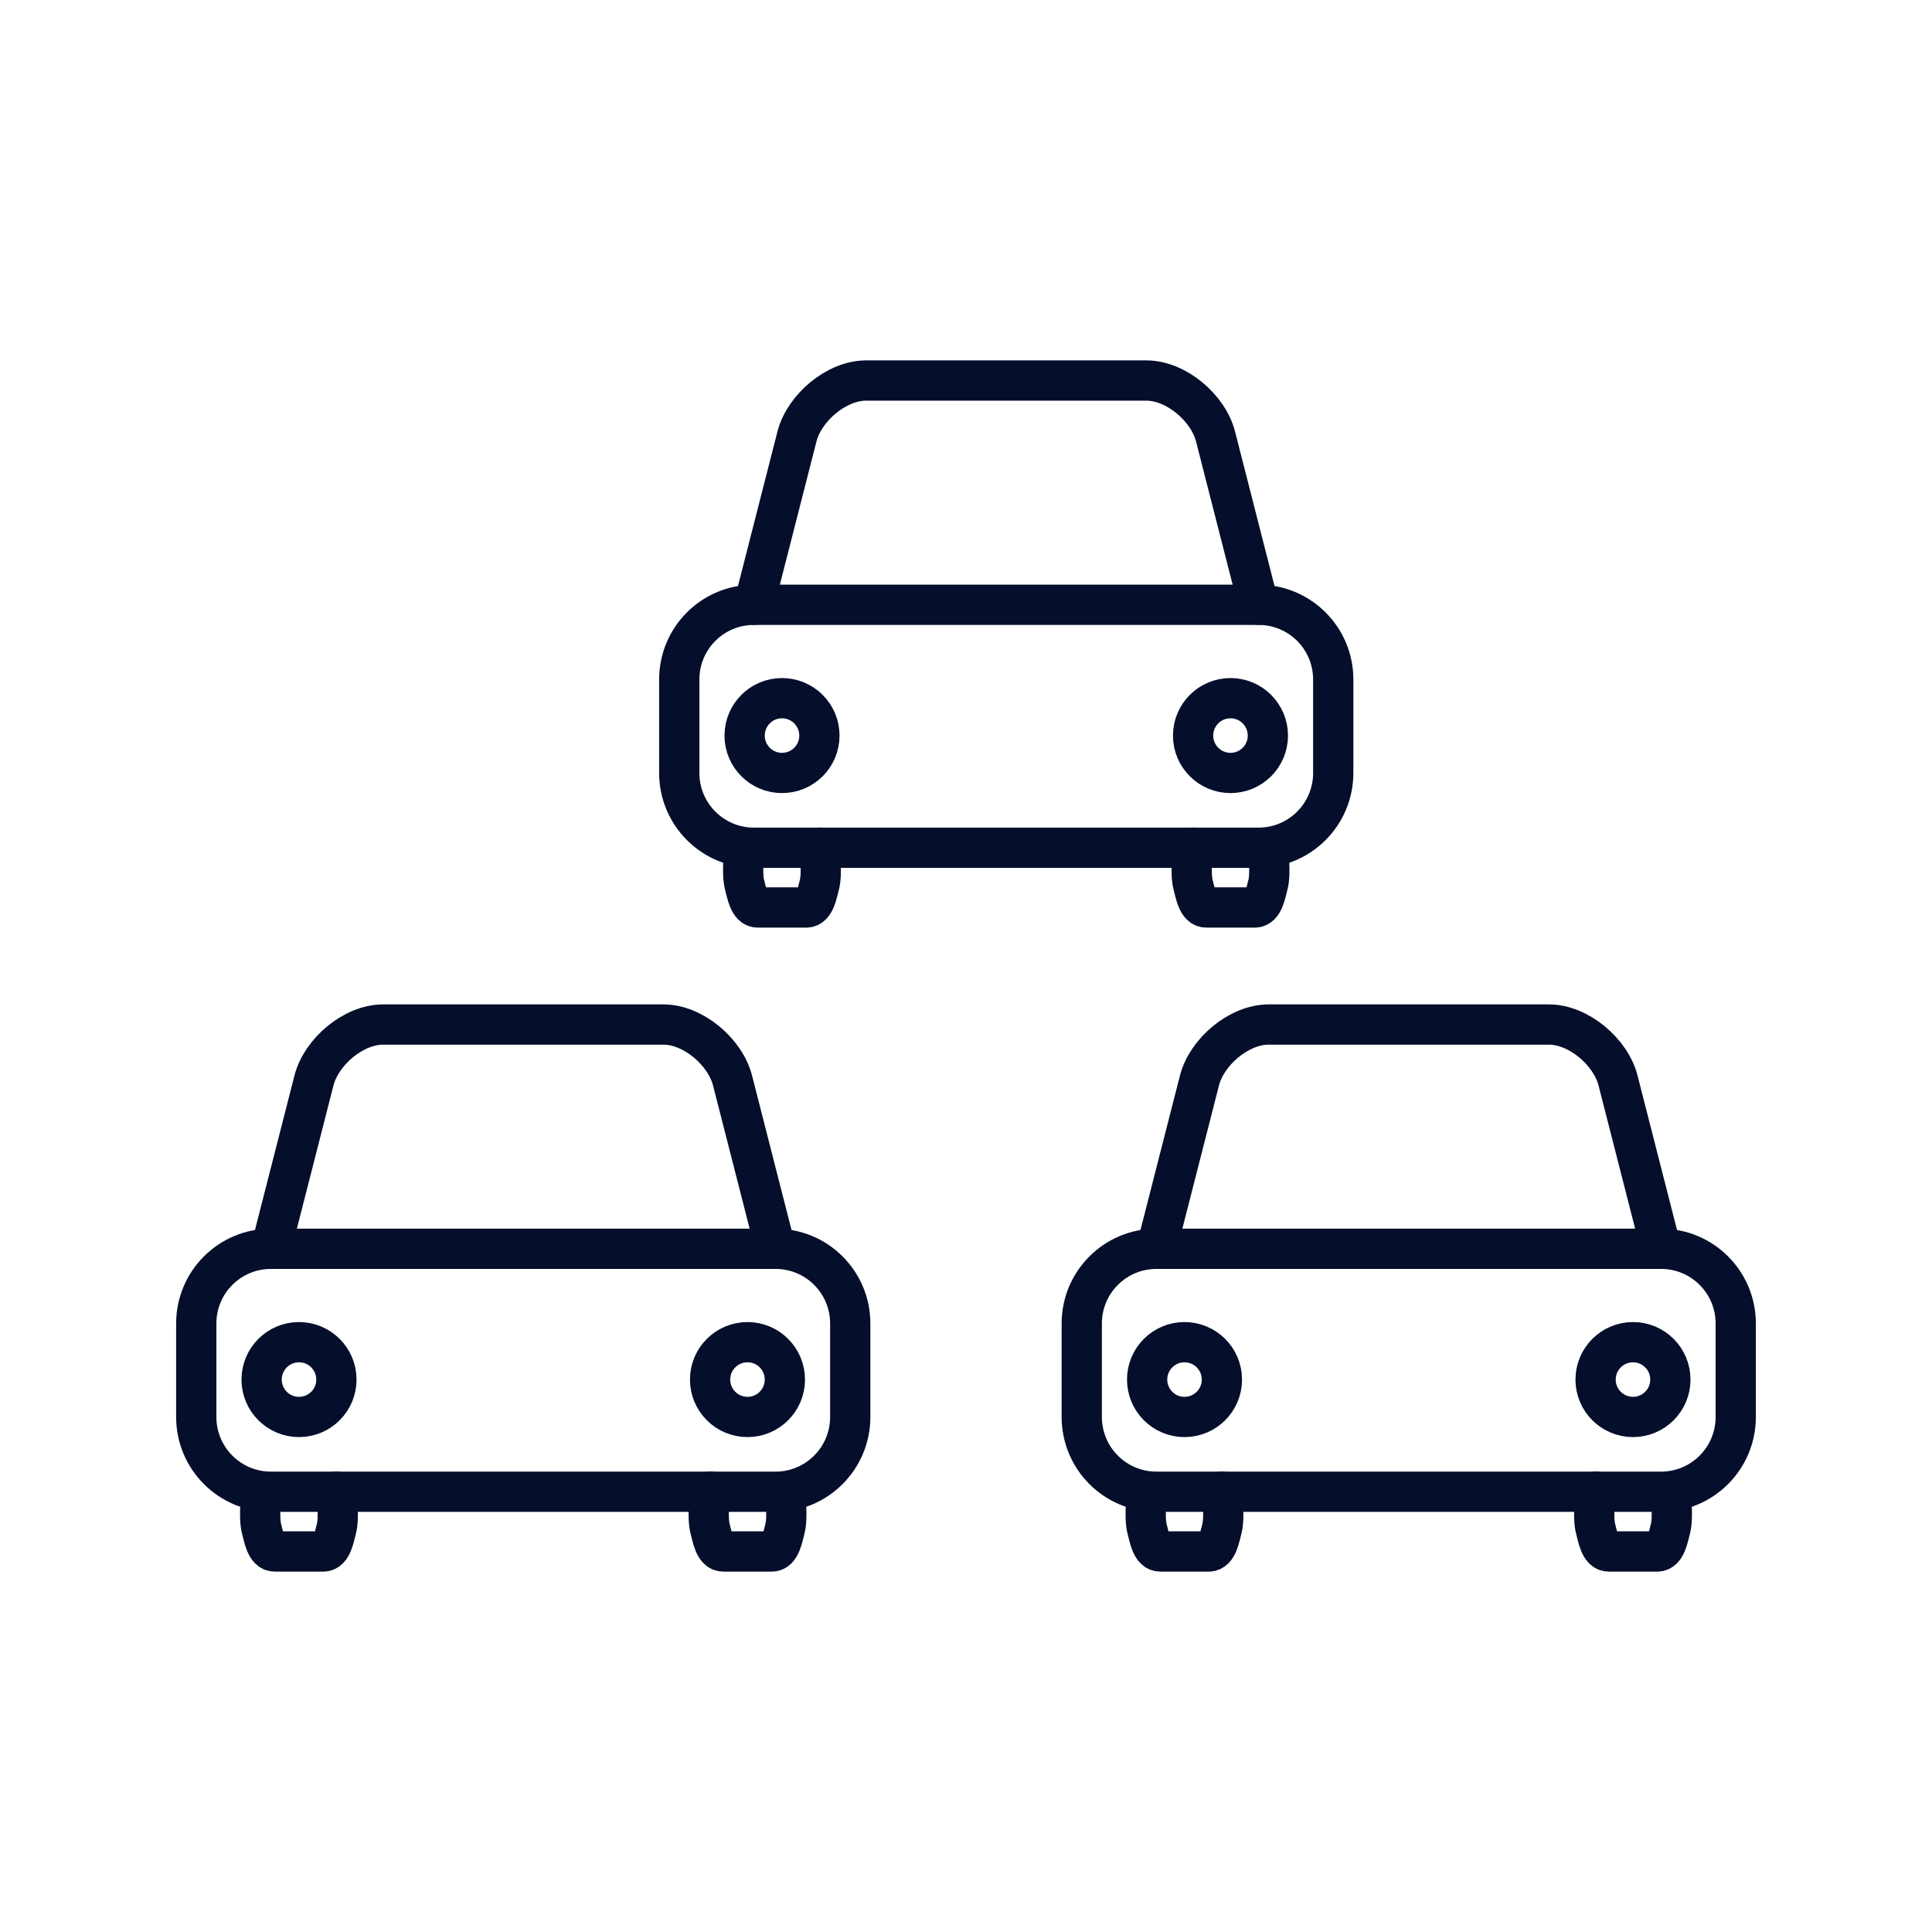 <svg width="24" height="24" viewBox="0 0 24 24" fill="none" xmlns="http://www.w3.org/2000/svg">
<path d="M9.25 10.53C9.25 10.53 9.209 10.845 9.25 10.994C9.278 11.098 9.305 11.273 9.412 11.273H10.016C10.123 11.273 10.15 11.098 10.178 10.994C10.219 10.845 10.178 10.53 10.178 10.53" stroke="#050E2B" stroke-width="0.5" stroke-linecap="round" stroke-linejoin="round"/>
<path d="M15.634 7.513H9.366C8.853 7.513 8.438 7.928 8.438 8.441V9.602C8.438 10.115 8.853 10.531 9.366 10.531H15.634C16.147 10.531 16.562 10.115 16.562 9.602V8.441C16.562 7.928 16.147 7.513 15.634 7.513Z" stroke="#050E2B" stroke-width="0.5" stroke-linecap="round" stroke-linejoin="round"/>
<path d="M14.822 10.53C14.822 10.53 14.781 10.845 14.822 10.994C14.85 11.098 14.877 11.273 14.984 11.273H15.588C15.695 11.273 15.722 11.098 15.75 10.994C15.791 10.845 15.75 10.53 15.75 10.53" stroke="#050E2B" stroke-width="0.5" stroke-linecap="round" stroke-linejoin="round"/>
<path d="M9.714 9.602C9.971 9.602 10.179 9.394 10.179 9.138C10.179 8.881 9.971 8.673 9.714 8.673C9.458 8.673 9.25 8.881 9.25 9.138C9.25 9.394 9.458 9.602 9.714 9.602Z" stroke="#050E2B" stroke-width="0.5" stroke-linecap="round" stroke-linejoin="round"/>
<path d="M9.366 7.512L9.9 5.423C9.991 5.066 10.39 4.727 10.759 4.727H14.241C14.61 4.727 15.009 5.066 15.1 5.423L15.634 7.512" stroke="#050E2B" stroke-width="0.5" stroke-linecap="round" stroke-linejoin="round"/>
<path d="M15.286 9.602C15.542 9.602 15.75 9.394 15.75 9.138C15.75 8.881 15.542 8.673 15.286 8.673C15.029 8.673 14.821 8.881 14.821 9.138C14.821 9.394 15.029 9.602 15.286 9.602Z" stroke="#050E2B" stroke-width="0.5" stroke-linecap="round" stroke-linejoin="round"/>
<path d="M3.25 18.53C3.25 18.53 3.209 18.845 3.25 18.994C3.278 19.098 3.305 19.273 3.412 19.273H4.016C4.123 19.273 4.15 19.098 4.178 18.994C4.219 18.845 4.178 18.53 4.178 18.53" stroke="#050E2B" stroke-width="0.5" stroke-linecap="round" stroke-linejoin="round"/>
<path d="M9.634 15.513H3.366C2.853 15.513 2.438 15.928 2.438 16.441V17.602C2.438 18.115 2.853 18.531 3.366 18.531H9.634C10.147 18.531 10.562 18.115 10.562 17.602V16.441C10.562 15.928 10.147 15.513 9.634 15.513Z" stroke="#050E2B" stroke-width="0.5" stroke-linecap="round" stroke-linejoin="round"/>
<path d="M8.822 18.53C8.822 18.53 8.781 18.845 8.822 18.994C8.85 19.098 8.877 19.273 8.984 19.273H9.588C9.695 19.273 9.722 19.098 9.75 18.994C9.791 18.845 9.75 18.53 9.75 18.53" stroke="#050E2B" stroke-width="0.5" stroke-linecap="round" stroke-linejoin="round"/>
<path d="M3.714 17.602C3.971 17.602 4.179 17.394 4.179 17.138C4.179 16.881 3.971 16.673 3.714 16.673C3.458 16.673 3.25 16.881 3.25 17.138C3.25 17.394 3.458 17.602 3.714 17.602Z" stroke="#050E2B" stroke-width="0.5" stroke-linecap="round" stroke-linejoin="round"/>
<path d="M3.366 15.512L3.9 13.423C3.991 13.066 4.39 12.727 4.759 12.727H8.241C8.61 12.727 9.009 13.066 9.1 13.423L9.634 15.512" stroke="#050E2B" stroke-width="0.5" stroke-linecap="round" stroke-linejoin="round"/>
<path d="M9.286 17.602C9.542 17.602 9.75 17.394 9.75 17.138C9.75 16.881 9.542 16.673 9.286 16.673C9.029 16.673 8.821 16.881 8.821 17.138C8.821 17.394 9.029 17.602 9.286 17.602Z" stroke="#050E2B" stroke-width="0.5" stroke-linecap="round" stroke-linejoin="round"/>
<path d="M14.25 18.53C14.25 18.53 14.21 18.845 14.25 18.994C14.278 19.098 14.305 19.273 14.412 19.273H15.016C15.123 19.273 15.15 19.098 15.178 18.994C15.219 18.845 15.178 18.53 15.178 18.53" stroke="#050E2B" stroke-width="0.5" stroke-linecap="round" stroke-linejoin="round"/>
<path d="M20.634 15.513H14.366C13.853 15.513 13.438 15.928 13.438 16.441V17.602C13.438 18.115 13.853 18.531 14.366 18.531H20.634C21.147 18.531 21.562 18.115 21.562 17.602V16.441C21.562 15.928 21.147 15.513 20.634 15.513Z" stroke="#050E2B" stroke-width="0.5" stroke-linecap="round" stroke-linejoin="round"/>
<path d="M19.822 18.53C19.822 18.53 19.781 18.845 19.822 18.994C19.85 19.098 19.877 19.273 19.984 19.273H20.588C20.695 19.273 20.722 19.098 20.75 18.994C20.791 18.845 20.75 18.53 20.75 18.53" stroke="#050E2B" stroke-width="0.5" stroke-linecap="round" stroke-linejoin="round"/>
<path d="M14.714 17.602C14.971 17.602 15.179 17.394 15.179 17.138C15.179 16.881 14.971 16.673 14.714 16.673C14.458 16.673 14.25 16.881 14.25 17.138C14.25 17.394 14.458 17.602 14.714 17.602Z" stroke="#050E2B" stroke-width="0.5" stroke-linecap="round" stroke-linejoin="round"/>
<path d="M14.366 15.512L14.9 13.423C14.991 13.066 15.39 12.727 15.759 12.727H19.241C19.61 12.727 20.009 13.066 20.1 13.423L20.634 15.512" stroke="#050E2B" stroke-width="0.5" stroke-linecap="round" stroke-linejoin="round"/>
<path d="M20.286 17.602C20.542 17.602 20.75 17.394 20.75 17.138C20.75 16.881 20.542 16.673 20.286 16.673C20.029 16.673 19.821 16.881 19.821 17.138C19.821 17.394 20.029 17.602 20.286 17.602Z" stroke="#050E2B" stroke-width="0.5" stroke-linecap="round" stroke-linejoin="round"/>
</svg>
